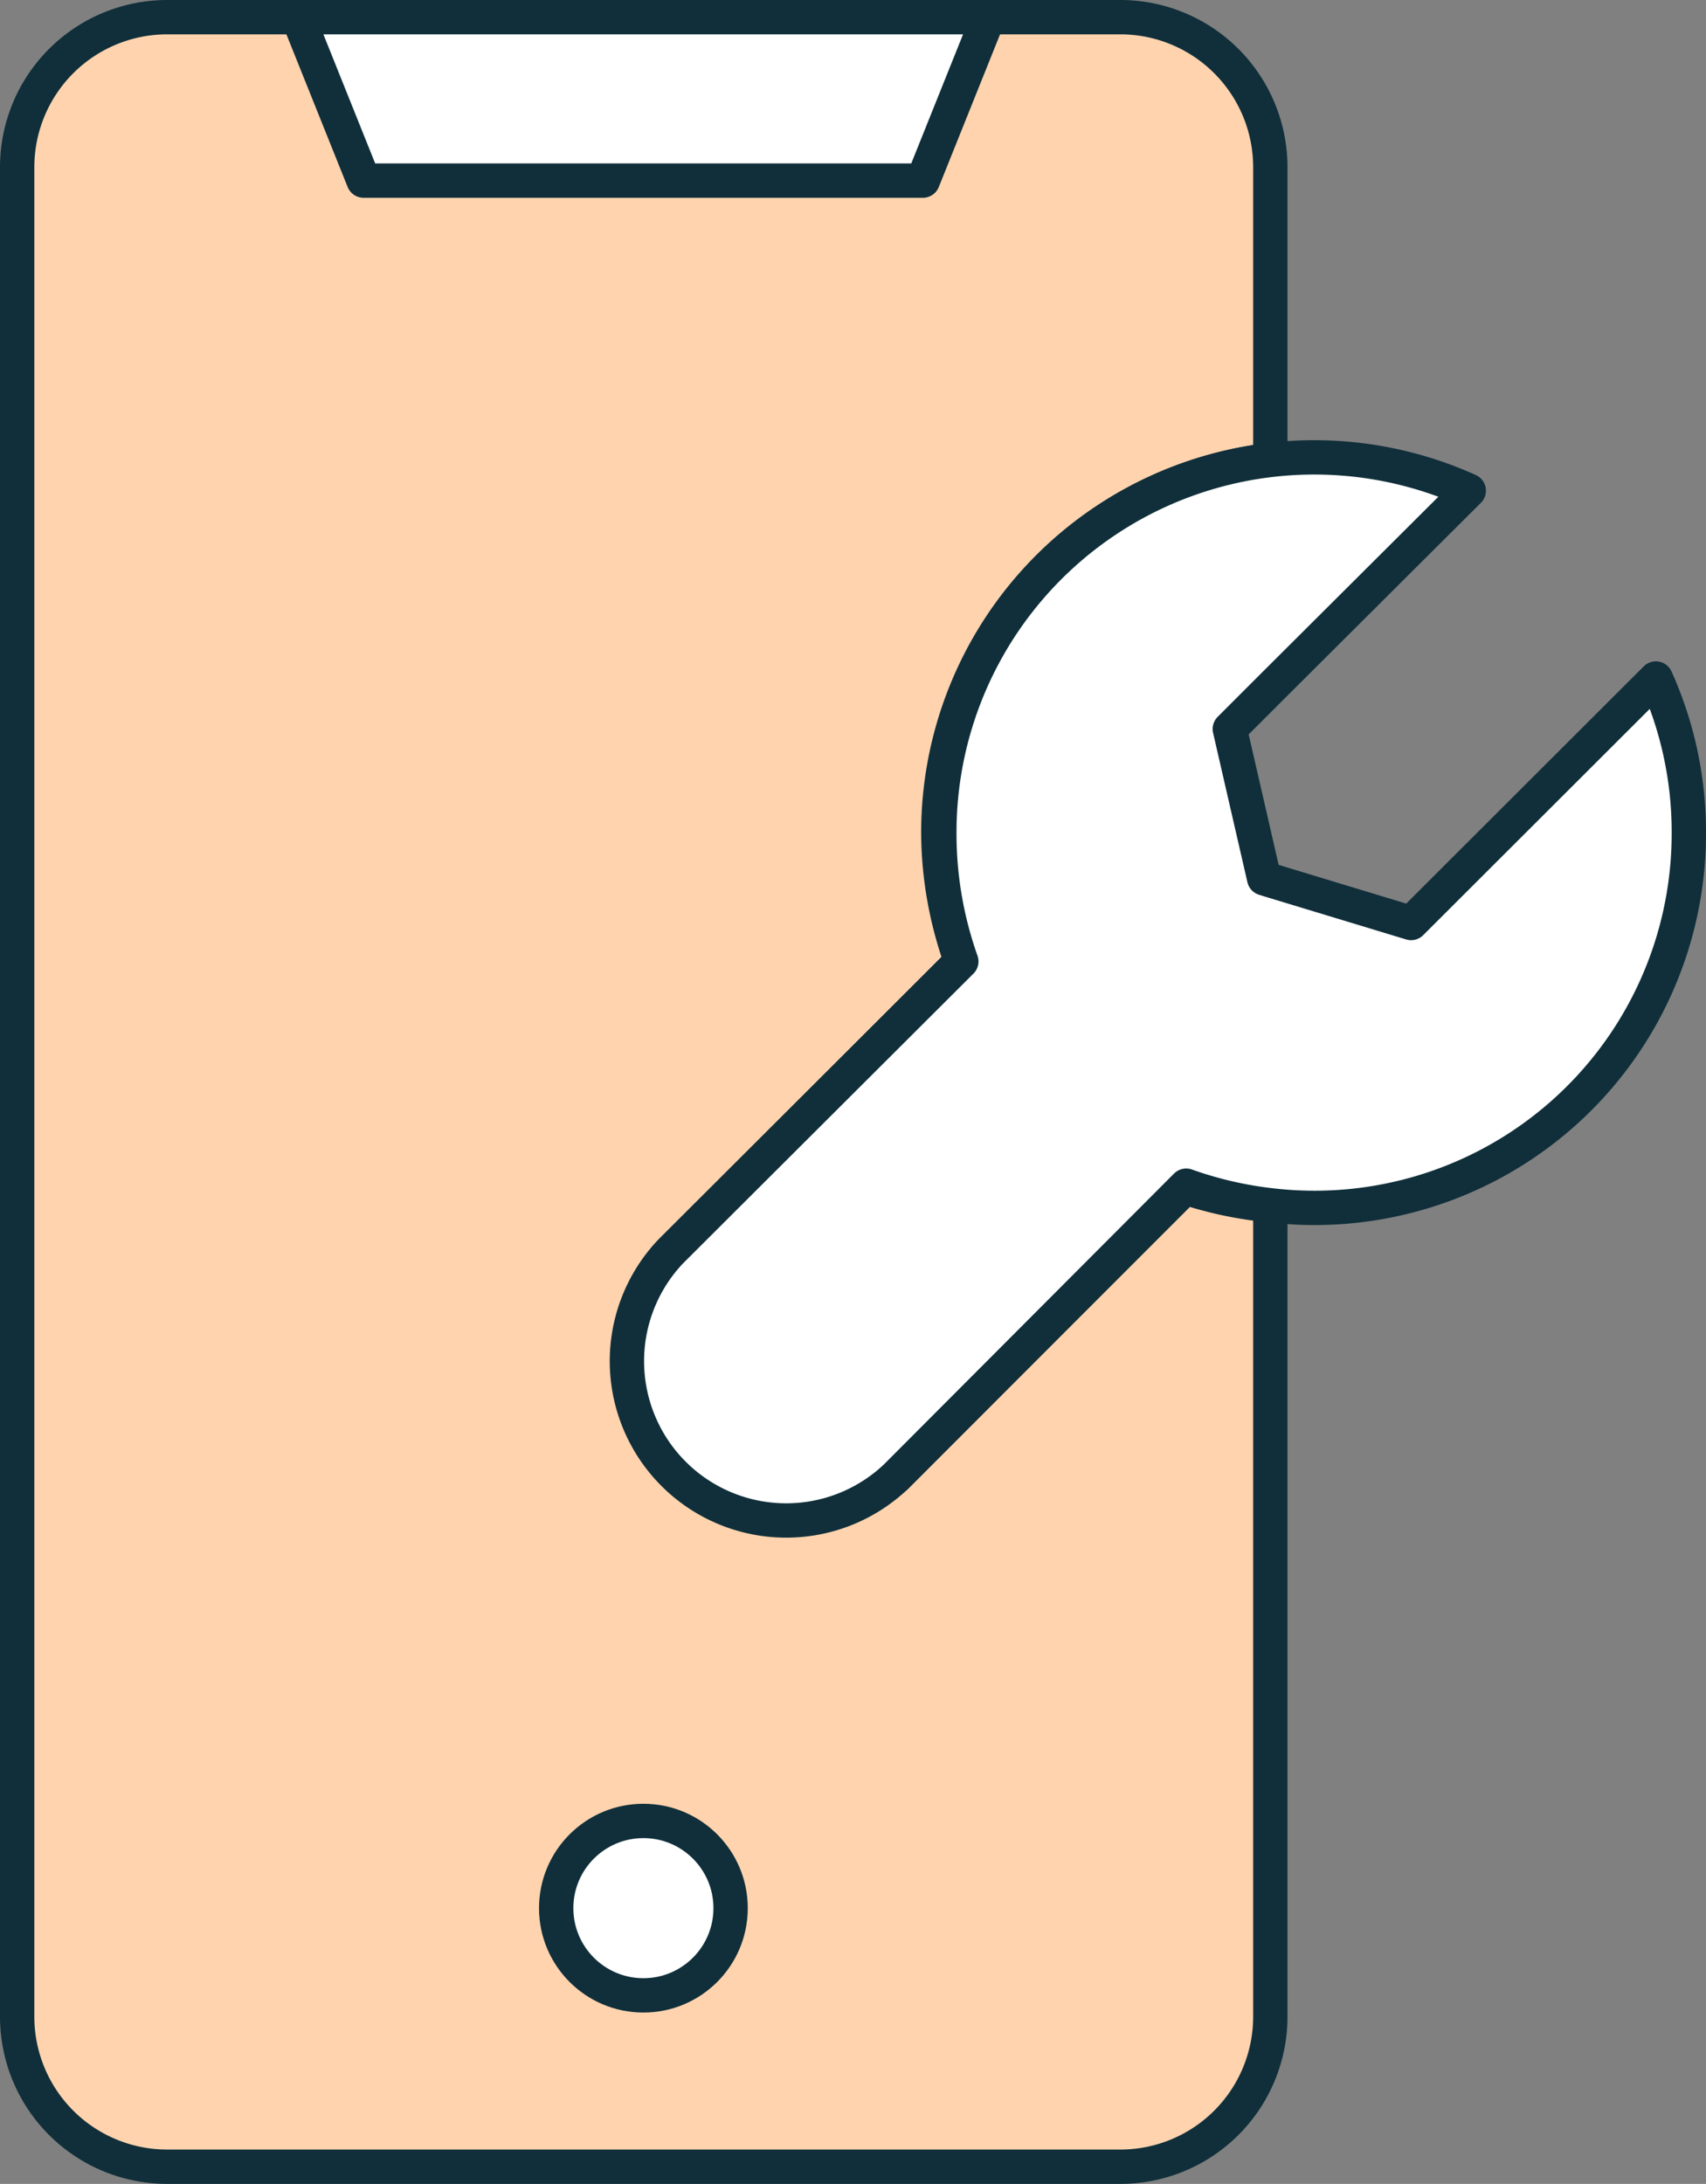 <svg xmlns="http://www.w3.org/2000/svg" viewBox="0 0 49.69 63.6"><rect x="0" y="0" width="49.69" height="63.6" fill="#808080" stroke="none"/><defs><style>.cls-1{fill:#ffd3ae;}.cls-2{fill:none;stroke:#102f3a;stroke-linecap:round;stroke-linejoin:round;}.cls-3{fill:#fff;}</style></defs><g id="Layer_2" data-name="Layer 2"><g id="Layer_1-2" data-name="Layer 1"><path class="cls-1" d="M27.33,24.25A11.12,11.12,0,0,0,28,28l-8.43,8.43A4.64,4.64,0,0,0,26.1,43l8.42-8.42A11.07,11.07,0,0,0,37,35.1V58.73A4.37,4.37,0,0,1,32.6,63.1H4.87A4.37,4.37,0,0,1,.5,58.73V4.87A4.37,4.37,0,0,1,4.87.5H32.6A4.37,4.37,0,0,1,37,4.87V13.4A10.92,10.92,0,0,0,27.33,24.25Z"/><path class="cls-2" d="M27.33,24.25A11.12,11.12,0,0,0,28,28l-8.43,8.43A4.64,4.64,0,0,0,26.1,43l8.42-8.42A11.07,11.07,0,0,0,37,35.1V58.73A4.37,4.37,0,0,1,32.6,63.1H4.87A4.37,4.37,0,0,1,.5,58.73V4.87A4.37,4.37,0,0,1,4.87.5H32.6A4.37,4.37,0,0,1,37,4.87V13.4A10.92,10.92,0,0,0,27.33,24.25Z"/><polygon class="cls-3" points="26.88 5.26 10.59 5.26 8.68 0.5 28.79 0.5 26.88 5.26"/><polygon class="cls-2" points="26.88 5.26 10.59 5.26 8.68 0.5 28.79 0.5 26.88 5.26"/><circle class="cls-3" cx="18.74" cy="55.57" r="2.54"/><circle class="cls-2" cx="18.74" cy="55.57" r="2.54"/><path class="cls-3" d="M49.19,24.25A10.9,10.9,0,0,1,37,35.1a11.07,11.07,0,0,1-2.45-.57L26.1,43a4.64,4.64,0,0,1-6.56-6.56L28,28a11.12,11.12,0,0,1-.64-3.71,10.92,10.92,0,0,1,15.42-10L37,20.05l-1.18,1.18,1,4.35.16.05,4.12,1.25,7.13-7.12A10.87,10.87,0,0,1,49.19,24.25Z"/><path class="cls-2" d="M49.19,24.25A10.9,10.9,0,0,1,37,35.1a11.07,11.07,0,0,1-2.45-.57L26.1,43a4.64,4.64,0,0,1-6.56-6.56L28,28a11.12,11.12,0,0,1-.64-3.71,10.92,10.92,0,0,1,15.42-10L37,20.05l-1.18,1.18,1,4.35.16.05,4.12,1.25,7.13-7.12A10.87,10.87,0,0,1,49.19,24.25Z"/></g></g></svg>